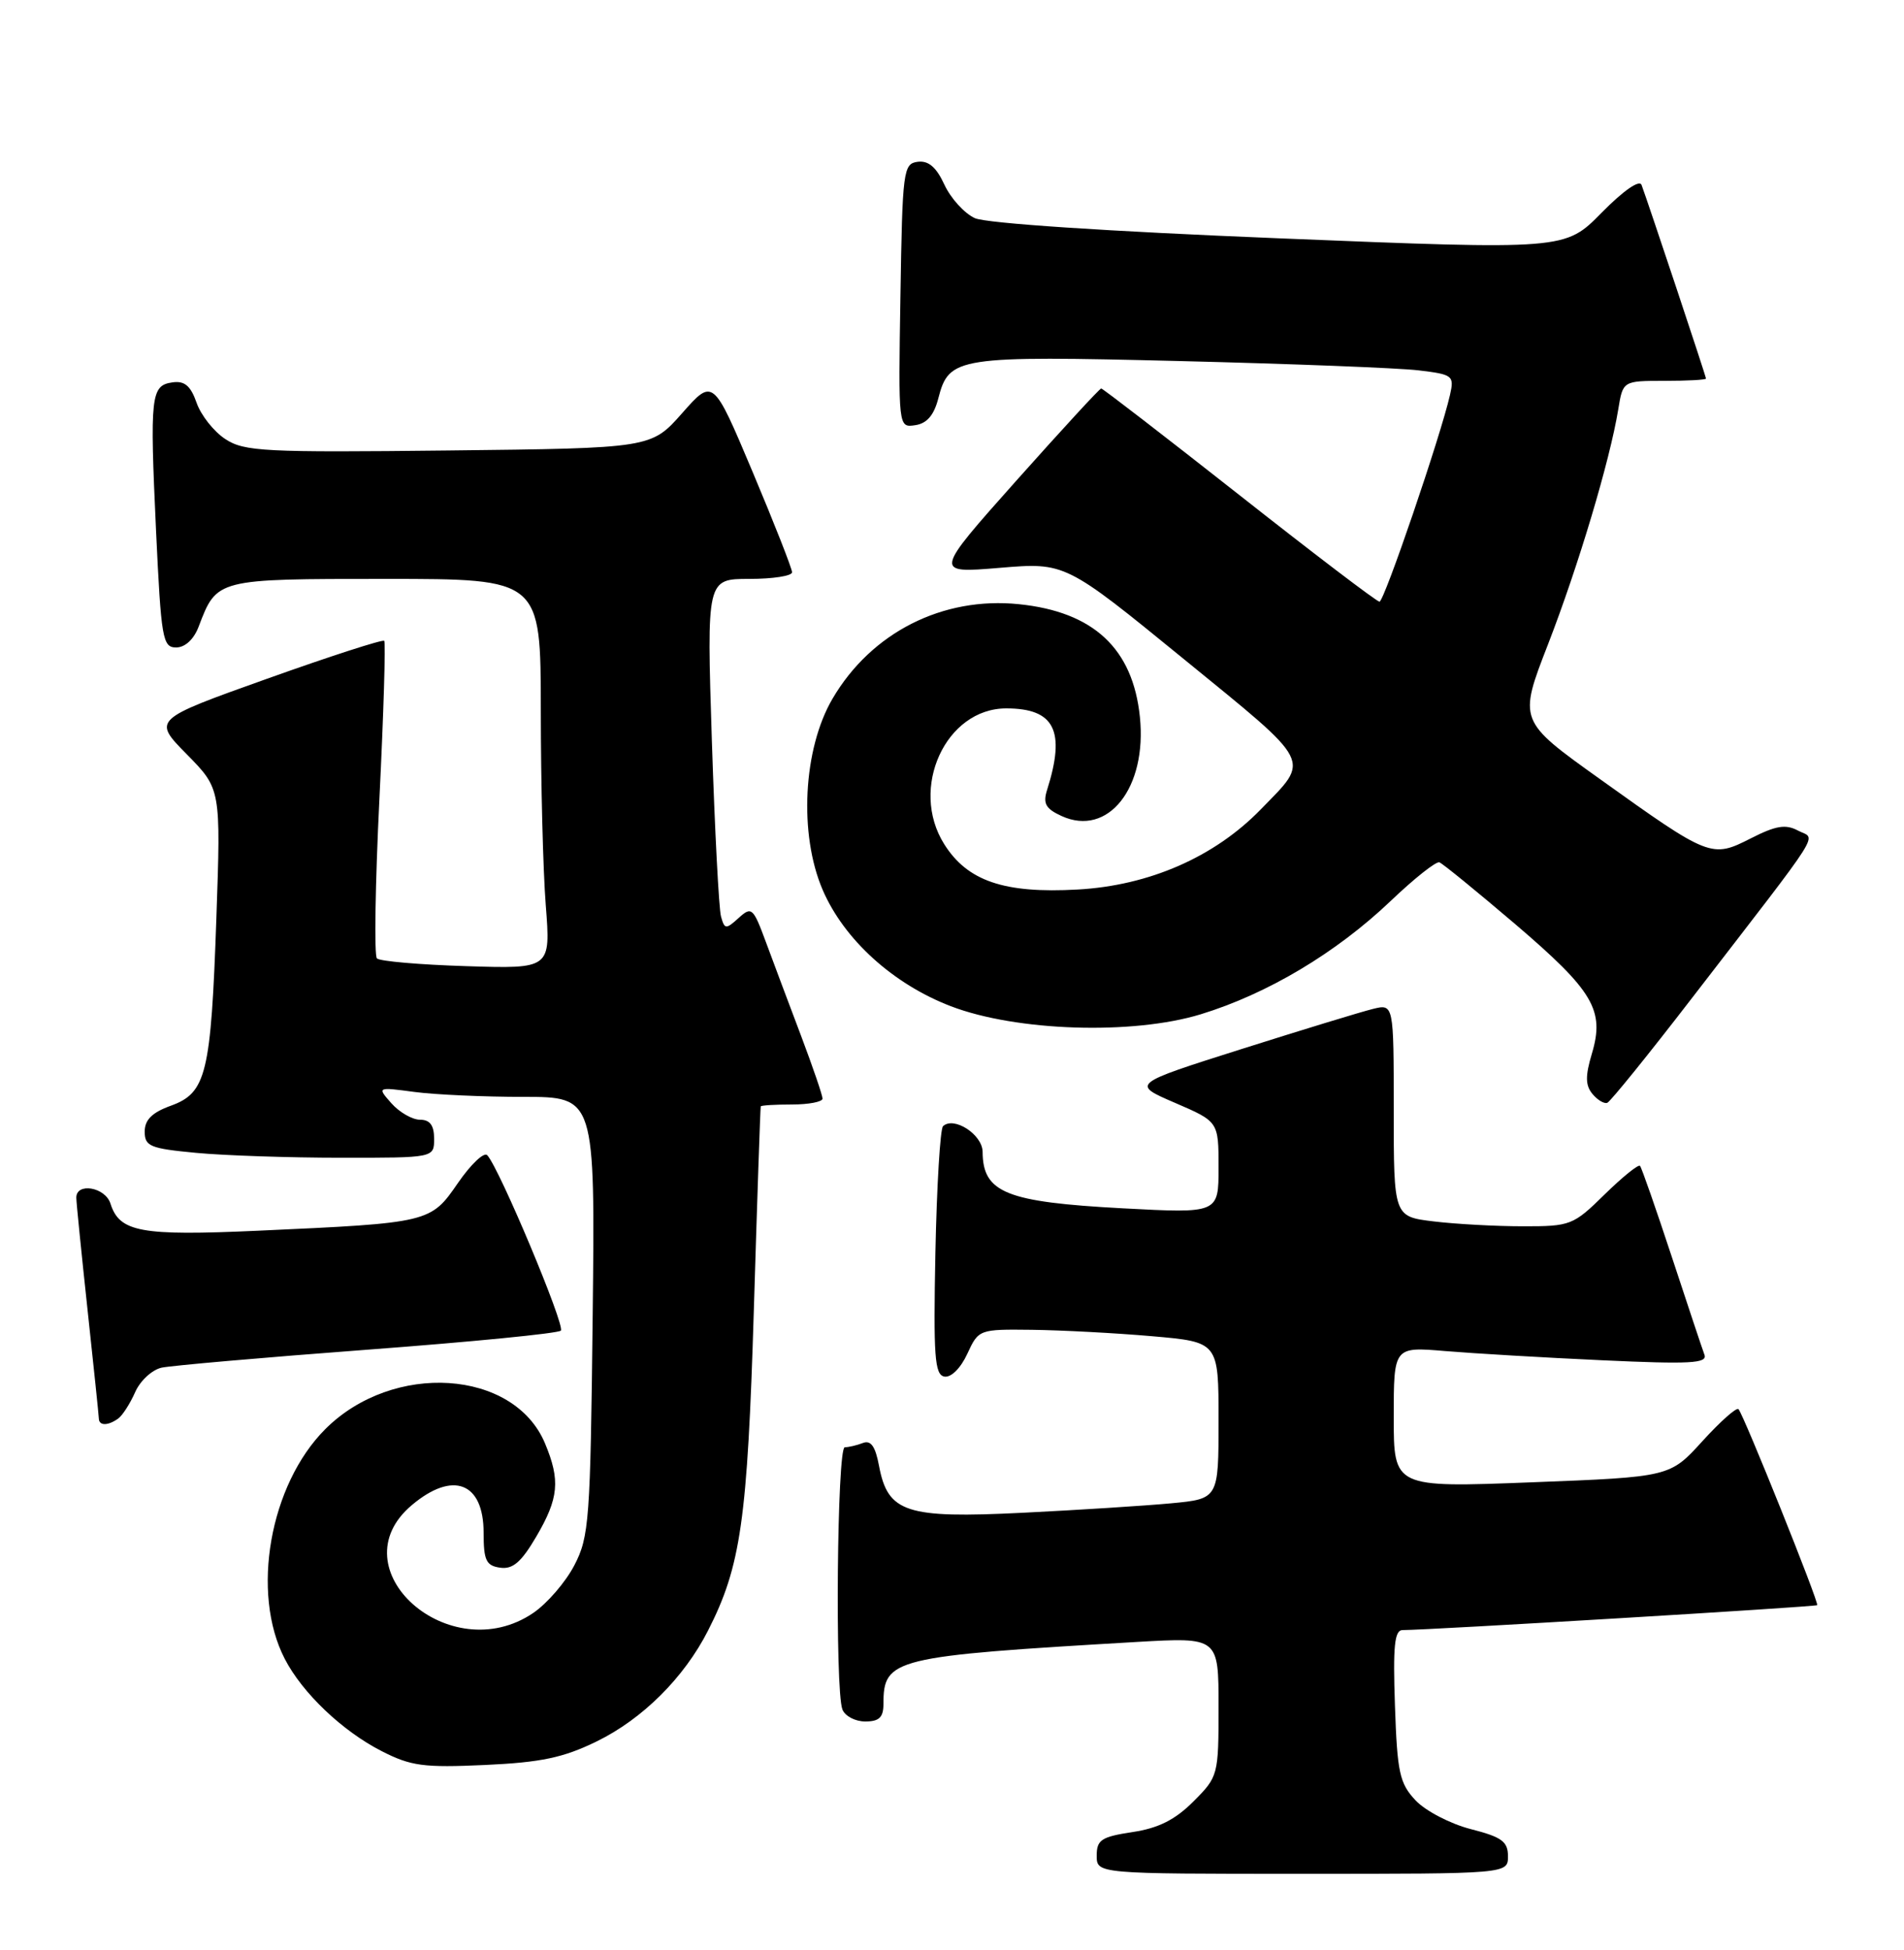 <?xml version="1.0" encoding="UTF-8" standalone="no"?>
<!DOCTYPE svg PUBLIC "-//W3C//DTD SVG 1.1//EN" "http://www.w3.org/Graphics/SVG/1.1/DTD/svg11.dtd" >
<svg xmlns="http://www.w3.org/2000/svg" xmlns:xlink="http://www.w3.org/1999/xlink" version="1.1" viewBox="0 0 250 256">
 <g >
 <path fill="currentColor"
d=" M 198.00 243.69 C 198.00 241.76 197.19 241.17 193.12 240.13 C 190.43 239.44 187.17 237.74 185.87 236.36 C 183.77 234.13 183.46 232.72 183.16 223.92 C 182.89 216.11 183.10 214.00 184.16 214.00 C 187.57 214.00 238.39 210.95 238.60 210.73 C 238.88 210.45 228.96 185.75 228.27 185.00 C 228.01 184.72 225.88 186.62 223.53 189.20 C 219.26 193.90 219.26 193.90 201.13 194.60 C 183.00 195.30 183.00 195.30 183.00 186.05 C 183.00 176.80 183.00 176.80 189.75 177.37 C 193.46 177.68 202.75 178.23 210.40 178.58 C 221.89 179.11 224.21 178.99 223.80 177.86 C 223.52 177.11 221.59 171.32 219.51 165.00 C 217.43 158.68 215.55 153.30 215.34 153.06 C 215.13 152.82 213.04 154.51 210.69 156.81 C 206.57 160.86 206.21 161.00 199.96 160.99 C 196.41 160.99 191.14 160.70 188.25 160.35 C 183.00 159.72 183.00 159.72 183.00 145.75 C 183.00 131.78 183.00 131.78 180.25 132.46 C 178.74 132.83 170.98 135.20 163.02 137.72 C 148.54 142.31 148.54 142.31 154.27 144.78 C 160.00 147.25 160.00 147.25 160.00 153.28 C 160.00 159.30 160.00 159.30 147.39 158.63 C 132.11 157.81 129.05 156.58 129.02 151.22 C 129.00 148.94 125.24 146.51 123.82 147.85 C 123.45 148.21 123.00 155.69 122.82 164.47 C 122.55 178.05 122.72 180.49 124.00 180.72 C 124.87 180.88 126.13 179.63 127.00 177.75 C 128.49 174.52 128.55 174.50 135.50 174.58 C 139.35 174.63 146.44 175.00 151.25 175.42 C 160.00 176.18 160.00 176.18 160.00 186.47 C 160.00 196.77 160.00 196.77 153.75 197.36 C 150.31 197.68 141.55 198.24 134.27 198.60 C 118.95 199.36 116.58 198.58 115.42 192.45 C 114.94 189.88 114.35 189.04 113.30 189.44 C 112.49 189.75 111.42 190.00 110.92 190.00 C 109.91 190.00 109.62 221.84 110.61 224.42 C 110.94 225.29 112.29 226.00 113.61 226.00 C 115.44 226.00 116.00 225.46 116.00 223.69 C 116.00 217.73 117.24 217.43 149.25 215.56 C 160.00 214.94 160.00 214.94 160.00 224.07 C 160.00 233.07 159.95 233.25 156.69 236.51 C 154.29 238.91 152.10 240.01 148.69 240.52 C 144.61 241.14 144.00 241.54 144.00 243.61 C 144.00 246.00 144.00 246.00 171.00 246.00 C 198.00 246.00 198.00 246.00 198.00 243.69 Z  M 78.36 228.61 C 84.37 225.67 89.81 220.26 92.96 214.08 C 97.28 205.62 98.14 199.55 98.98 172.00 C 99.42 157.43 99.83 145.39 99.89 145.25 C 99.95 145.11 101.80 145.00 104.00 145.00 C 106.20 145.00 108.00 144.65 108.00 144.23 C 108.00 143.80 106.73 140.09 105.18 135.98 C 103.62 131.86 101.55 126.34 100.57 123.69 C 98.89 119.15 98.69 118.97 96.99 120.51 C 95.31 122.03 95.14 122.02 94.67 120.32 C 94.39 119.32 93.85 108.94 93.47 97.25 C 92.79 76.00 92.79 76.00 98.40 76.00 C 101.48 76.00 104.00 75.61 104.00 75.13 C 104.00 74.65 101.67 68.72 98.82 61.95 C 93.63 49.64 93.63 49.64 89.57 54.24 C 85.50 58.84 85.50 58.84 58.91 59.14 C 34.72 59.41 32.07 59.28 29.58 57.64 C 28.08 56.66 26.38 54.51 25.81 52.87 C 25.03 50.64 24.23 49.97 22.64 50.20 C 19.80 50.60 19.66 51.91 20.49 69.70 C 21.16 83.87 21.35 85.00 23.13 85.00 C 24.30 85.00 25.46 83.93 26.09 82.25 C 28.48 75.98 28.39 76.00 50.65 76.00 C 71.00 76.00 71.00 76.00 71.01 93.25 C 71.01 102.74 71.30 114.25 71.66 118.84 C 72.31 127.19 72.31 127.19 61.24 126.84 C 55.15 126.65 49.86 126.20 49.49 125.82 C 49.12 125.45 49.27 116.00 49.82 104.82 C 50.37 93.65 50.65 84.33 50.45 84.13 C 50.25 83.92 43.32 86.16 35.06 89.11 C 20.04 94.47 20.04 94.47 24.52 99.02 C 29.00 103.57 29.00 103.57 28.41 120.54 C 27.70 140.99 27.09 143.47 22.44 145.16 C 19.97 146.05 19.00 147.01 19.00 148.56 C 19.00 150.49 19.70 150.78 25.75 151.35 C 29.46 151.70 38.01 151.99 44.75 151.99 C 57.00 152.00 57.00 152.00 57.00 149.50 C 57.00 147.74 56.46 147.00 55.15 147.00 C 54.14 147.00 52.45 146.03 51.40 144.85 C 49.50 142.70 49.50 142.70 54.39 143.35 C 57.08 143.71 63.52 144.00 68.71 144.00 C 78.14 144.00 78.14 144.00 77.82 172.75 C 77.52 199.61 77.36 201.76 75.41 205.50 C 74.27 207.70 71.84 210.51 70.02 211.75 C 59.06 219.20 44.14 205.95 54.08 197.59 C 59.47 193.05 63.50 194.60 63.50 201.23 C 63.50 204.85 63.83 205.55 65.67 205.81 C 67.33 206.05 68.45 205.08 70.42 201.72 C 73.37 196.69 73.59 194.34 71.56 189.49 C 67.49 179.76 51.60 178.73 42.71 187.62 C 35.41 194.92 32.91 209.12 37.39 217.78 C 39.70 222.26 44.95 227.26 50.11 229.89 C 53.96 231.86 55.63 232.08 63.70 231.71 C 71.07 231.37 73.98 230.75 78.36 228.61 Z  M 15.52 186.23 C 16.08 185.83 17.08 184.27 17.74 182.78 C 18.39 181.28 19.96 179.83 21.22 179.55 C 22.47 179.28 34.64 178.21 48.25 177.19 C 61.86 176.17 73.29 175.05 73.64 174.69 C 74.25 174.08 65.59 153.42 63.98 151.66 C 63.56 151.20 61.84 152.83 60.14 155.29 C 56.54 160.52 56.45 160.55 33.90 161.57 C 18.45 162.27 15.69 161.76 14.50 158.00 C 13.81 155.84 9.99 155.20 10.02 157.25 C 10.03 157.94 10.70 164.57 11.50 172.00 C 12.30 179.43 12.97 185.84 12.98 186.25 C 13.01 187.20 14.19 187.19 15.52 186.23 Z  M 222.18 131.00 C 239.91 108.01 238.45 110.31 236.08 109.04 C 234.45 108.17 233.17 108.39 229.87 110.07 C 224.74 112.68 224.47 112.58 210.08 102.28 C 199.36 94.62 199.36 94.62 203.27 84.56 C 207.24 74.31 211.37 60.51 212.48 53.75 C 213.09 50.00 213.09 50.00 218.55 50.00 C 221.55 50.00 224.00 49.87 224.00 49.70 C 224.00 49.41 216.44 26.70 215.54 24.28 C 215.27 23.55 213.16 25.02 210.29 27.93 C 205.50 32.81 205.50 32.81 168.00 31.29 C 145.43 30.38 129.50 29.32 128.00 28.64 C 126.62 28.01 124.83 26.03 124.00 24.24 C 122.94 21.94 121.91 21.06 120.50 21.24 C 118.60 21.49 118.49 22.36 118.23 38.82 C 117.95 56.15 117.95 56.15 120.17 55.82 C 121.70 55.60 122.64 54.51 123.21 52.27 C 124.61 46.85 125.69 46.68 154.92 47.40 C 169.54 47.76 183.64 48.31 186.25 48.62 C 190.77 49.16 190.96 49.31 190.39 51.84 C 189.16 57.25 181.74 79.00 181.13 78.99 C 180.78 78.99 172.50 72.69 162.73 64.99 C 152.96 57.30 144.79 51.00 144.59 51.00 C 144.39 51.00 139.37 56.46 133.42 63.13 C 122.61 75.27 122.61 75.27 131.24 74.55 C 139.88 73.83 139.88 73.83 155.42 86.51 C 172.59 100.52 172.08 99.53 165.53 106.27 C 159.46 112.51 150.89 116.26 141.49 116.78 C 131.84 117.32 127.02 115.67 123.97 110.81 C 119.37 103.49 124.17 93.00 132.12 93.00 C 138.48 93.00 139.95 95.93 137.48 103.72 C 136.92 105.50 137.31 106.18 139.39 107.13 C 145.50 109.92 150.63 103.42 149.67 94.12 C 148.75 85.14 143.58 80.32 133.79 79.32 C 123.77 78.29 114.40 83.04 109.31 91.73 C 105.45 98.32 104.87 109.51 108.02 116.83 C 110.83 123.35 117.26 129.19 124.85 132.10 C 133.47 135.40 148.71 135.89 157.65 133.16 C 166.42 130.48 175.45 125.09 182.59 118.29 C 185.69 115.33 188.58 113.04 189.00 113.21 C 189.43 113.37 193.90 117.02 198.94 121.31 C 209.23 130.10 210.72 132.61 209.02 138.32 C 208.14 141.25 208.16 142.49 209.09 143.61 C 209.75 144.41 210.63 144.94 211.04 144.78 C 211.44 144.63 216.46 138.43 222.18 131.00 Z "/>
</g>
</svg>